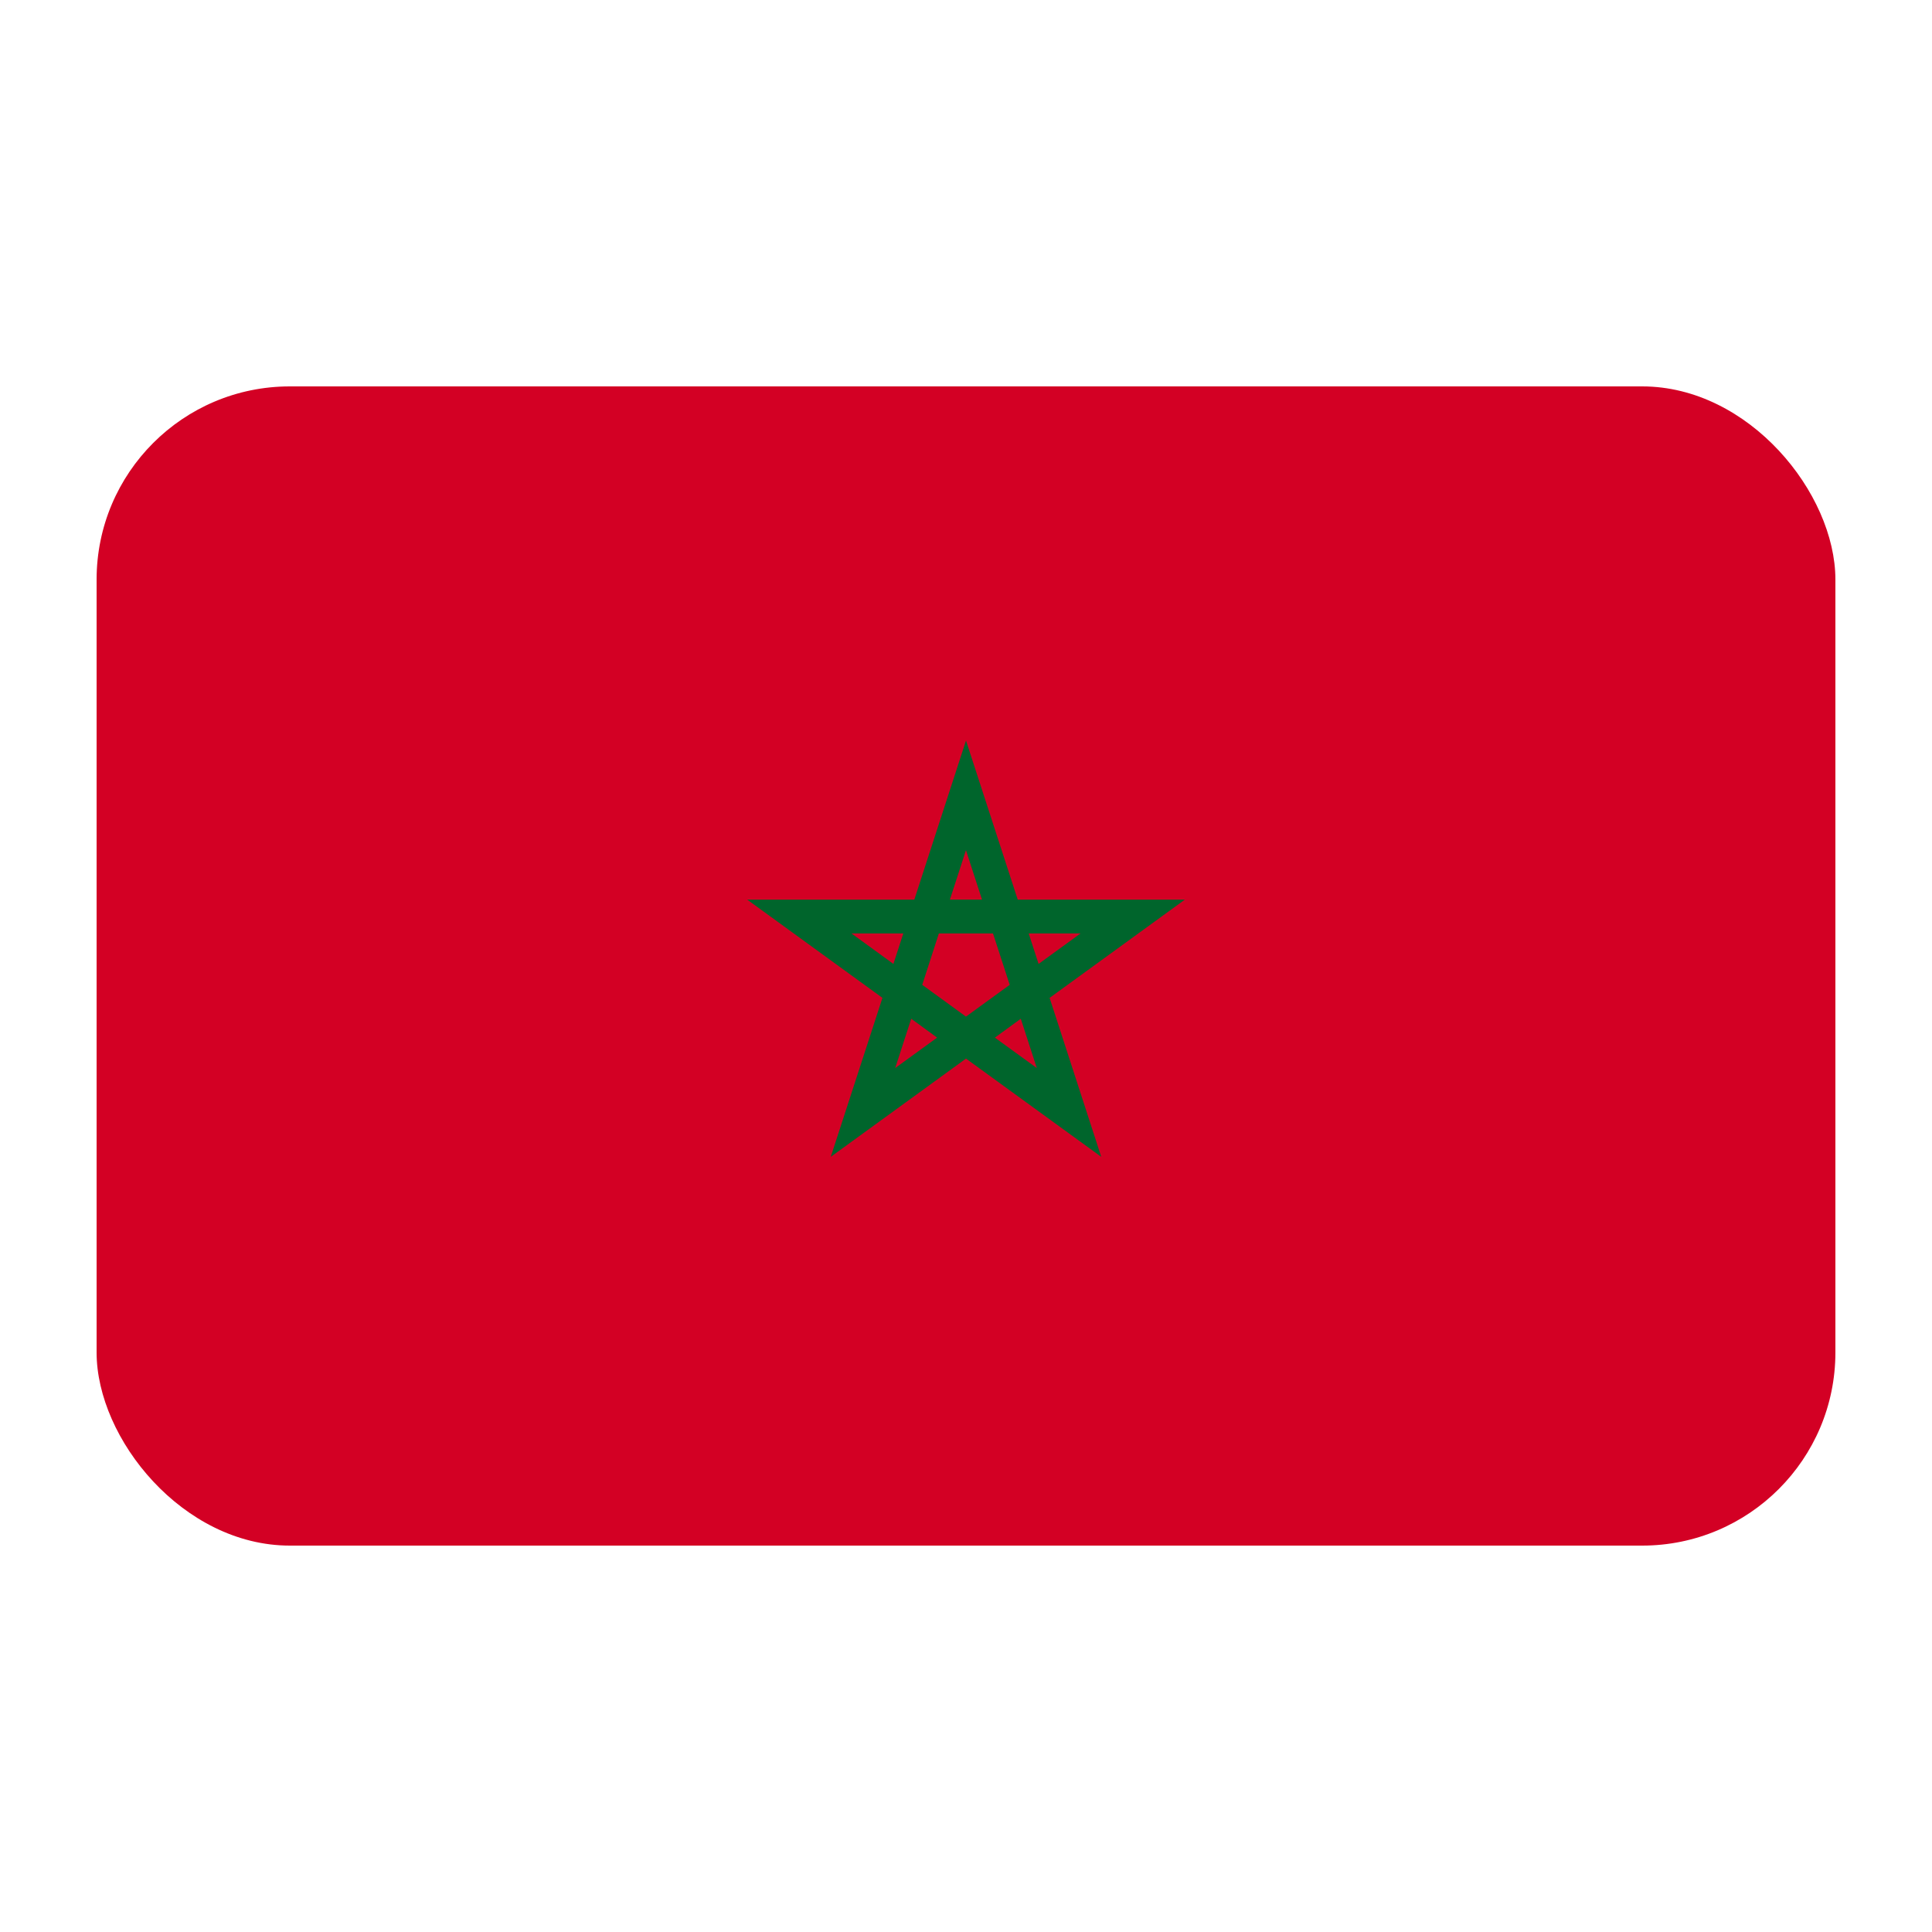 <?xml version="1.0" encoding="UTF-8"?><svg id="Layer_1" xmlns="http://www.w3.org/2000/svg" viewBox="0 0 40 40"><rect x="2" y="8" width="36" height="24" rx="4" ry="4" fill="#d30024"/><path d="m17.2,23.951l1.07-3.291-2.8-2.034h3.46l1.07-3.294,1.071,3.294h3.46l-2.8,2.034,1.069,3.291-2.8-2.034-2.8,2.034Zm3.398-2.468l.868.63-.332-1.021-.536.391Zm-1.732-.391l-.332,1.021.868-.63-.536-.391Zm.228-.702l.905.658.906-.658-.346-1.064h-1.121l-.344,1.064Zm-1.465-1.064l.868.631.205-.631h-1.072Zm3.669,0l.205.631.868-.631h-1.072Zm-.967-.702l-.332-1.022-.332,1.023h.664Z" fill="#00652c"/></svg>